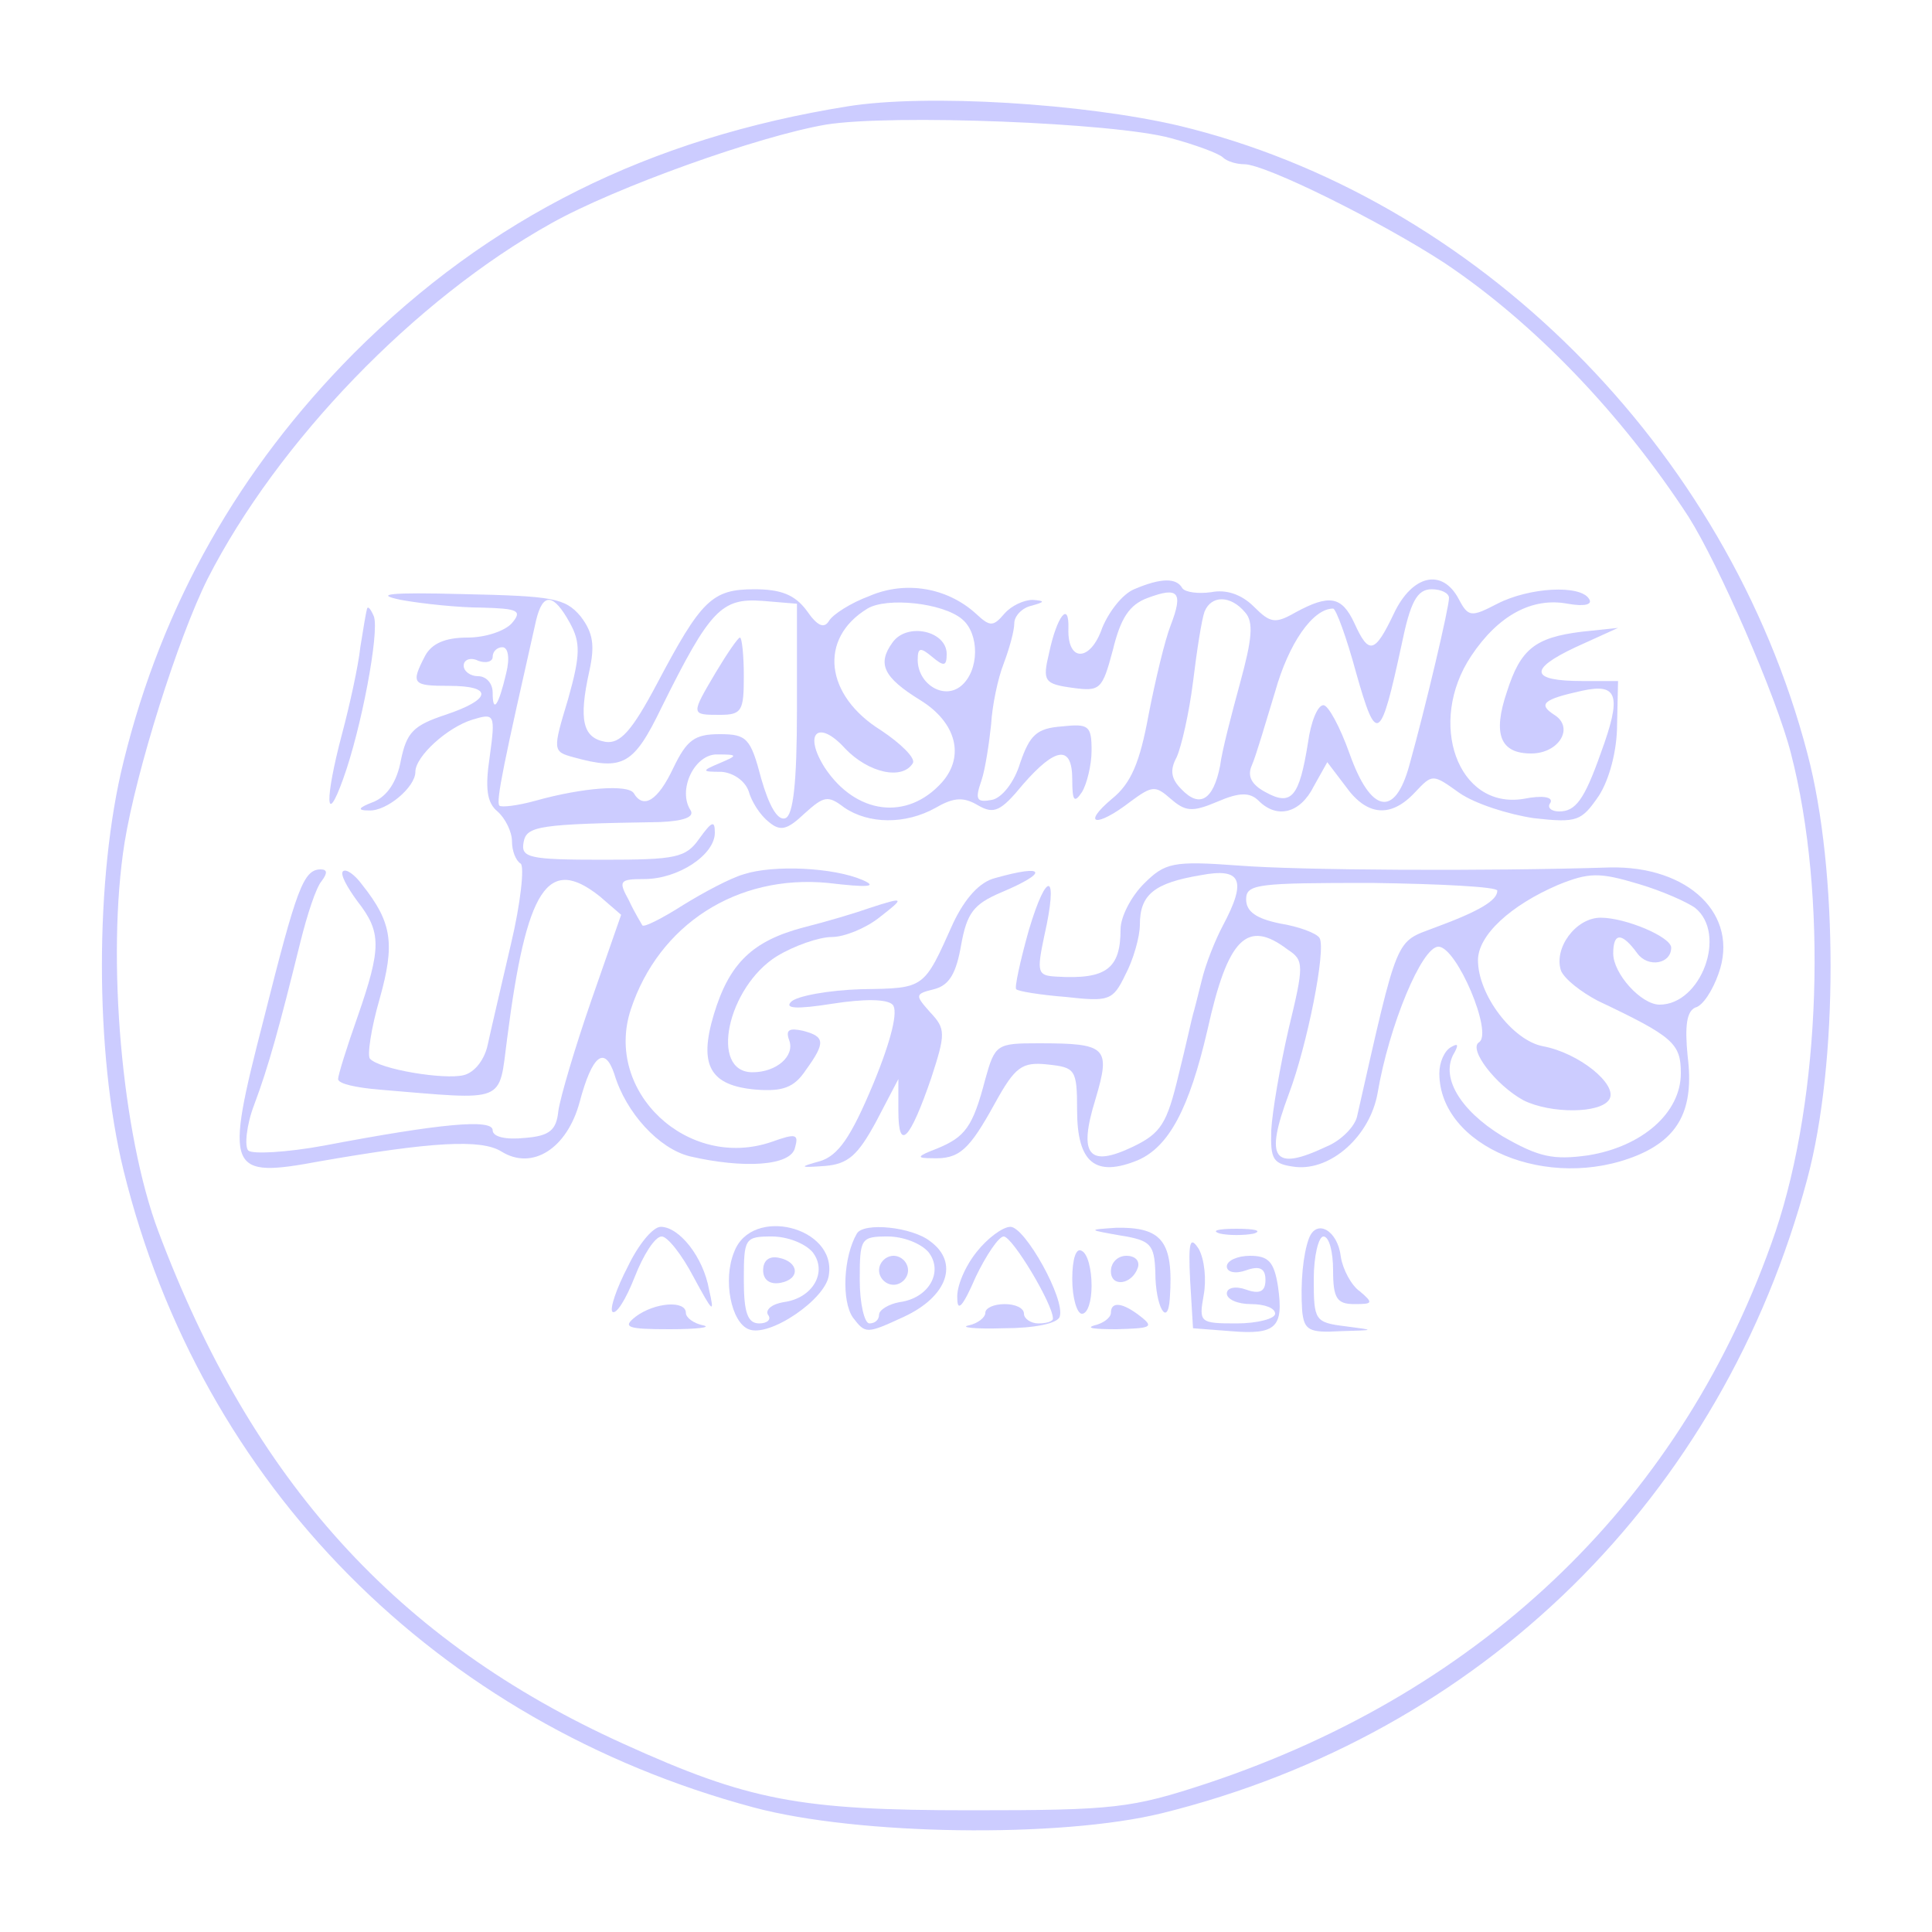 <?xml version="1.0" standalone="no"?>
<!DOCTYPE svg PUBLIC "-//W3C//DTD SVG 20010904//EN"
 "http://www.w3.org/TR/2001/REC-SVG-20010904/DTD/svg10.dtd">
<svg version="1.0" xmlns="http://www.w3.org/2000/svg"
 width="200pt" height="200pt" viewBox="0 0 200 200"
 preserveAspectRatio="xMidYMid meet">
<g transform="translate(0,200) scale(0.1,-0.1)"
fill="#ccccff" stroke="none">
<path d="M878 1890 c-206 -33 -371 -115 -512 -256 -118 -119 -198 -259 -238
-422 -30 -120 -30 -302 0 -424 80 -325 324 -571 652 -659 108 -29 317 -32 423
-6 331 82 580 327 668 657 32 120 32 319 0 440 -83 317 -343 576 -651 650 -99
23 -260 33 -342 20z m334 -33 c26 -7 50 -16 54 -20 4 -4 14 -7 22 -7 22 0 141
-59 207 -102 93 -62 184 -157 253 -263 31 -49 91 -186 106 -245 38 -147 31
-355 -16 -495 -94 -275 -300 -475 -588 -571 -79 -26 -96 -28 -245 -28 -178 0
-230 10 -360 69 -234 106 -384 272 -481 530 -38 101 -54 284 -35 403 12 74 55
211 86 273 72 141 214 289 356 368 66 37 214 90 284 102 68 11 299 2 357 -14z"/>
<path d="M900 1383 c-19 -7 -38 -19 -42 -26 -5 -8 -12 -5 -23 11 -12 16 -26
22 -54 22 -44 0 -55 -11 -101 -98 -26 -49 -38 -62 -53 -60 -24 4 -28 23 -17
73 6 27 4 40 -9 57 -16 19 -29 21 -122 23 -75 2 -93 0 -64 -6 22 -4 60 -8 84
-8 37 -1 42 -3 31 -16 -7 -8 -27 -15 -46 -15 -23 0 -37 -6 -44 -19 -15 -29
-13 -31 25 -31 46 0 44 -14 -4 -30 -33 -11 -40 -18 -46 -47 -4 -22 -14 -37
-28 -43 -16 -6 -18 -9 -5 -9 18 -1 48 24 48 40 0 16 33 46 59 54 23 7 24 6 18
-38 -5 -33 -3 -48 8 -57 8 -7 15 -21 15 -31 0 -10 4 -20 9 -23 4 -3 0 -41 -10
-83 -10 -43 -21 -90 -24 -104 -3 -15 -13 -29 -25 -32 -20 -5 -87 6 -97 17 -3
3 1 31 10 62 16 57 13 79 -18 118 -8 11 -17 17 -20 14 -3 -3 4 -16 15 -31 25
-32 25 -48 0 -120 -11 -31 -20 -60 -20 -64 0 -5 19 -9 43 -11 133 -11 123 -15
132 53 20 156 42 190 96 147 l22 -19 -31 -89 c-17 -49 -32 -100 -34 -114 -2
-20 -9 -26 -35 -28 -19 -2 -33 1 -33 8 0 12 -54 7 -175 -16 -38 -7 -74 -9 -78
-5 -4 4 -2 26 6 47 15 40 26 80 48 169 7 28 16 56 22 63 6 8 6 12 -1 12 -18 0
-25 -20 -59 -155 -41 -159 -38 -165 59 -147 115 20 166 23 187 10 32 -20 68 3
81 51 13 49 26 59 36 29 12 -40 46 -77 78 -85 56 -13 105 -10 109 9 4 14 1 15
-24 6 -87 -30 -174 52 -146 137 29 88 110 140 204 131 42 -5 52 -4 36 3 -30
13 -92 16 -123 6 -14 -4 -42 -19 -63 -32 -22 -14 -40 -23 -42 -21 -1 2 -8 13
-14 26 -11 20 -10 22 16 22 35 0 73 25 73 48 0 13 -3 12 -16 -6 -14 -20 -24
-22 -100 -22 -76 0 -85 2 -82 18 3 17 15 19 141 21 24 1 36 5 32 12 -14 21 4
59 28 58 21 0 21 -1 2 -9 -19 -8 -19 -9 2 -9 12 -1 24 -9 28 -20 3 -11 12 -25
21 -32 12 -10 19 -8 37 9 20 18 24 19 41 6 25 -17 63 -18 95 0 19 11 29 11 44
2 16 -9 23 -6 46 22 34 39 51 41 51 5 0 -22 2 -25 10 -13 5 8 10 28 10 43 0
26 -3 28 -31 25 -26 -2 -33 -9 -43 -38 -6 -20 -19 -36 -29 -38 -16 -3 -18 0
-11 20 4 12 8 39 10 58 1 19 7 48 13 63 6 16 11 34 11 42 0 7 8 16 18 18 14 4
14 5 1 6 -9 0 -22 -6 -29 -14 -12 -14 -15 -14 -30 0 -30 27 -73 34 -110 18z
m-310 -28 c11 -20 11 -33 -2 -79 -16 -53 -16 -54 6 -60 51 -14 62 -8 91 52 50
101 62 113 104 110 l36 -3 0 -109 c0 -78 -4 -110 -12 -113 -8 -3 -17 13 -25
41 -11 42 -15 46 -43 46 -26 0 -34 -6 -48 -35 -16 -34 -31 -43 -41 -26 -6 9
-52 6 -102 -8 -18 -5 -35 -7 -37 -5 -4 4 5 46 38 192 7 29 18 28 35 -3z m406
4 c18 -15 18 -53 -1 -69 -18 -15 -45 2 -45 27 0 13 3 13 15 3 12 -10 15 -10
15 3 0 24 -41 33 -56 12 -16 -22 -10 -36 29 -60 37 -23 46 -58 22 -85 -36 -40
-89 -33 -121 15 -23 36 -7 51 21 20 24 -25 59 -33 70 -15 3 5 -12 20 -33 34
-58 36 -65 95 -14 126 20 12 78 6 98 -11z m-472 -56 c-8 -34 -14 -42 -14 -20
0 10 -7 17 -15 17 -8 0 -15 5 -15 11 0 6 7 9 15 5 8 -3 15 -1 15 4 0 6 5 10
10 10 6 0 8 -11 4 -27z"/>
<path d="M741 1304 c-26 -44 -26 -44 4 -44 23 0 25 4 25 40 0 22 -2 40 -4 40
-2 0 -13 -16 -25 -36z"/>
<path d="M1174 1390 c-12 -5 -26 -23 -33 -40 -12 -35 -36 -36 -35 -1 1 30 -12
13 -20 -25 -7 -29 -5 -32 24 -36 29 -4 31 -2 42 39 8 33 17 47 36 54 32 12 37
6 24 -28 -6 -15 -16 -57 -23 -93 -9 -49 -18 -71 -38 -87 -32 -27 -16 -30 19
-3 23 17 26 17 42 3 15 -13 22 -14 48 -3 23 10 34 10 43 1 19 -19 43 -13 57
15 l14 25 19 -25 c22 -31 47 -33 72 -6 18 19 18 19 46 -1 16 -11 50 -22 77
-26 45 -5 49 -3 67 23 11 17 19 47 19 74 l1 45 -37 0 c-54 0 -56 12 -7 35 l44
20 -38 -4 c-48 -6 -63 -18 -77 -62 -15 -44 -7 -64 25 -64 29 0 45 27 24 40
-17 11 -12 16 29 25 37 8 41 -5 19 -65 -17 -48 -26 -60 -43 -60 -8 0 -13 4 -9
9 3 6 -8 8 -28 4 -68 -11 -100 79 -54 148 28 42 63 61 100 54 17 -3 26 -1 22
5 -9 15 -62 12 -95 -5 -27 -14 -30 -14 -40 5 -17 32 -48 25 -67 -15 -20 -42
-26 -43 -41 -10 -13 28 -26 30 -61 11 -21 -12 -26 -11 -43 6 -13 13 -29 18
-44 15 -14 -2 -27 0 -30 4 -6 11 -22 11 -50 -1z m326 -9 c0 -10 -24 -112 -41
-173 -15 -55 -40 -50 -62 12 -10 28 -22 50 -27 50 -6 0 -13 -17 -16 -39 -9
-56 -17 -66 -44 -51 -15 8 -19 17 -14 28 4 9 14 43 24 76 14 50 39 86 60 86 3
0 14 -30 24 -67 21 -74 25 -72 47 30 9 44 16 57 31 57 10 0 18 -4 18 -9z
m-211 -15 c9 -10 7 -28 -5 -72 -9 -33 -19 -71 -21 -87 -7 -35 -21 -44 -40 -24
-11 11 -12 20 -5 33 5 11 13 46 17 78 4 33 9 65 12 73 7 17 27 17 42 -1z"/>
<path d="M380 1370 c-1 -3 -4 -21 -7 -40 -2 -19 -11 -60 -19 -90 -18 -68 -17
-97 1 -47 19 52 38 153 32 169 -3 7 -6 11 -7 8z"/>
<path d="M1184 1085 c-13 -13 -24 -34 -24 -47 0 -41 -15 -52 -66 -49 -20 1
-21 4 -13 42 15 66 3 70 -16 6 -9 -32 -15 -60 -13 -61 1 -2 25 -6 51 -8 45 -5
49 -4 62 23 8 15 15 39 15 52 0 31 15 43 63 51 42 8 48 -5 23 -52 -8 -15 -18
-40 -22 -57 -4 -16 -8 -32 -9 -35 -1 -3 -7 -31 -15 -63 -12 -50 -18 -60 -47
-74 -46 -22 -57 -9 -39 49 16 54 12 58 -59 58 -43 0 -45 -1 -55 -37 -13 -50
-21 -60 -50 -72 -21 -8 -22 -10 -5 -10 28 -1 38 8 65 57 21 38 28 43 55 40 28
-3 30 -5 30 -47 0 -55 19 -70 63 -52 32 14 53 53 72 135 21 95 41 115 83 83
17 -11 17 -16 1 -82 -9 -39 -17 -86 -18 -105 -1 -31 2 -35 25 -38 37 -4 77 32
85 76 12 71 46 152 63 152 19 0 57 -90 42 -99 -11 -7 17 -44 46 -60 28 -14 80
-14 89 1 9 15 -31 48 -69 55 -31 6 -67 53 -67 89 0 26 34 57 83 78 32 13 43
13 83 1 24 -7 51 -19 59 -25 33 -27 6 -100 -37 -100 -19 0 -48 32 -48 53 0 22
9 22 25 0 11 -15 35 -11 35 6 0 11 -47 31 -73 31 -26 0 -49 -32 -41 -55 4 -9
21 -22 38 -31 78 -37 86 -44 86 -75 0 -41 -40 -76 -96 -85 -36 -5 -51 -2 -89
20 -44 27 -65 62 -49 87 4 8 3 9 -4 5 -7 -4 -12 -16 -12 -27 0 -76 113 -123
205 -85 43 18 59 48 52 103 -3 31 -1 46 8 50 8 2 18 18 24 35 22 61 -31 112
-113 110 -127 -4 -321 -3 -384 2 -68 5 -76 3 -98 -19z m366 -7 c0 -10 -18 -21
-64 -38 -42 -16 -38 -5 -81 -195 -2 -11 -17 -26 -32 -32 -55 -26 -64 -13 -39
54 19 50 39 150 32 162 -3 5 -22 12 -41 15 -24 5 -35 12 -35 25 0 16 12 17
130 17 71 -1 130 -4 130 -8z"/>
<path d="M1030 1091 c-16 -4 -31 -21 -43 -46 -31 -69 -29 -68 -95 -69 -34 -1
-67 -7 -73 -13 -7 -7 5 -8 43 -2 32 5 56 5 62 -1 6 -6 -1 -36 -20 -82 -23 -55
-36 -74 -55 -80 -22 -6 -22 -7 5 -5 24 2 34 11 53 46 l23 44 0 -33 c0 -43 12
-30 34 34 15 46 15 51 -1 68 -16 18 -16 19 4 24 16 4 23 17 28 46 6 33 13 42
41 54 50 21 47 30 -6 15z"/>
<path d="M900 1060 c-14 -5 -44 -14 -68 -20 -53 -14 -77 -37 -93 -90 -16 -53
-4 -74 44 -78 27 -2 39 2 51 20 21 29 20 35 -3 41 -14 3 -18 1 -14 -10 6 -16
-13 -33 -38 -33 -45 0 -26 88 25 120 18 11 44 20 57 20 13 0 35 9 49 20 27 21
27 22 -10 10z"/>
<path d="M650 689 c-12 -23 -19 -44 -16 -47 4 -3 14 13 23 36 9 23 21 42 28
42 6 0 21 -19 33 -42 20 -37 22 -39 16 -13 -6 34 -31 65 -50 65 -8 0 -23 -18
-34 -41z"/>
<path d="M760 704 c-12 -29 -3 -73 15 -80 21 -9 80 31 83 56 8 50 -80 72 -98
24z m81 0 c16 -20 1 -48 -30 -52 -12 -2 -19 -8 -16 -13 4 -5 -1 -9 -9 -9 -12
0 -16 11 -16 45 0 43 1 45 29 45 16 0 34 -7 42 -16z"/>
<path d="M790 685 c0 -10 7 -15 18 -13 21 4 19 22 -2 26 -10 2 -16 -3 -16 -13z"/>
<path d="M887 723 c-14 -24 -16 -70 -4 -87 13 -17 14 -17 53 1 45 21 57 56 27
78 -19 15 -69 20 -76 8z m74 -19 c16 -20 1 -48 -30 -52 -11 -2 -21 -8 -21 -13
0 -5 -4 -9 -10 -9 -5 0 -10 20 -10 45 0 43 1 45 29 45 16 0 34 -7 42 -16z"/>
<path d="M910 685 c0 -8 7 -15 15 -15 8 0 15 7 15 15 0 8 -7 15 -15 15 -8 0
-15 -7 -15 -15z"/>
<path d="M1011 704 c-12 -15 -21 -36 -20 -48 0 -15 6 -8 19 22 11 23 24 42 29
42 9 0 51 -70 51 -85 0 -3 -7 -5 -15 -5 -8 0 -15 5 -15 10 0 6 -9 10 -20 10
-11 0 -20 -4 -20 -9 0 -5 -8 -11 -17 -13 -10 -2 6 -4 36 -3 32 0 56 5 58 12 6
18 -36 93 -51 93 -8 0 -24 -12 -35 -26z"/>
<path d="M1160 721 c31 -5 35 -9 36 -38 0 -36 13 -58 15 -27 4 59 -8 74 -56
73 -29 -2 -29 -2 5 -8z"/>
<path d="M1263 723 c9 -2 25 -2 35 0 9 3 1 5 -18 5 -19 0 -27 -2 -17 -5z"/>
<path d="M1355 718 c-6 -16 -9 -46 -7 -75 2 -20 7 -23 40 -21 36 1 36 1 5 5
-32 4 -33 6 -33 49 0 24 5 44 10 44 6 0 10 -16 10 -35 0 -29 4 -35 22 -35 19
0 20 1 6 13 -9 6 -18 23 -20 36 -3 27 -25 40 -33 19z"/>
<path d="M1232 675 l3 -50 39 -3 c47 -4 55 4 49 46 -4 26 -10 32 -29 32 -13 0
-24 -5 -24 -11 0 -6 9 -8 20 -4 14 5 20 2 20 -10 0 -12 -6 -15 -20 -10 -11 4
-20 2 -20 -4 0 -6 11 -11 25 -11 14 0 25 -4 25 -10 0 -5 -18 -10 -40 -10 -38
0 -39 1 -34 29 3 16 1 37 -5 48 -9 14 -11 8 -9 -32z"/>
<path d="M1110 676 c0 -20 5 -36 10 -36 6 0 10 13 10 29 0 17 -4 33 -10 36 -6
4 -10 -8 -10 -29z"/>
<path d="M1150 684 c0 -17 22 -14 28 4 2 7 -3 12 -12 12 -9 0 -16 -7 -16 -16z"/>
<path d="M658 637 c-14 -11 -9 -13 35 -13 29 0 44 2 35 4 -10 2 -18 8 -18 13
0 13 -32 11 -52 -4z"/>
<path d="M1150 641 c0 -5 -8 -11 -17 -13 -10 -3 1 -4 23 -4 35 1 39 2 25 13
-19 15 -31 16 -31 4z"/>
</g>
</svg>
